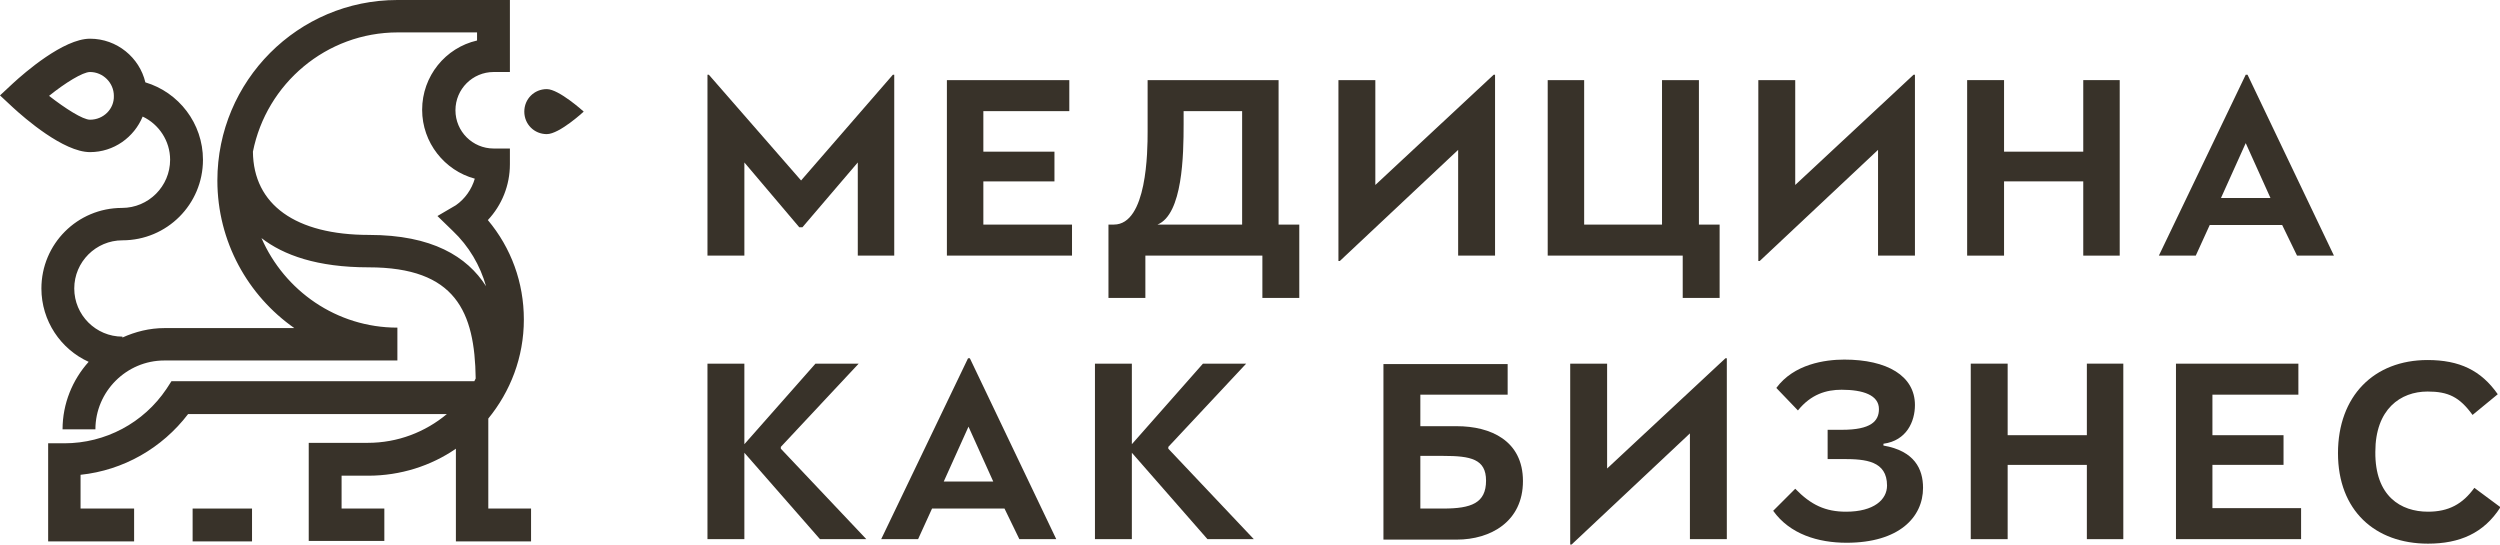 <?xml version="1.0" encoding="utf-8"?>
<!-- Generator: Adobe Illustrator 21.1.0, SVG Export Plug-In . SVG Version: 6.00 Build 0)  -->
<svg version="1.1" id="Слой_1" xmlns="http://www.w3.org/2000/svg" xmlns:xlink="http://www.w3.org/1999/xlink" x="0px" y="0px"
	 viewBox="0 0 555.5 121" style="enable-background:new 0 0 555.5 121;" xml:space="preserve">
<style type="text/css">
	.st0{fill:#383229;}
</style>
<g>
	<g>
		<path class="st0" d="M108.5,93c4.9-6,7.9-13.6,7.9-22c0-8.2-2.8-15.9-8-22.1c3.1-3.3,4.9-7.7,4.9-12.4V33h-3.6
			c-4.7,0-8.5-3.8-8.5-8.5c0-4.7,3.8-8.5,8.5-8.5h3.6V0H88.3C66.2,0,48.3,18,48.3,40.1c0,13.6,6.8,25.6,17.1,32.8H36.6
			c-3.4,0-6.5,0.8-9.4,2.1v-0.2c-5.9,0-10.7-4.8-10.7-10.7c0-5.9,4.8-10.7,10.7-10.7c9.9,0,17.9-8,17.9-17.9c0-8.1-5.4-15-12.8-17.2
			C31,12.8,26,8.6,20,8.6c-5.9,0-14.6,7.6-17.1,9.9L0,21.2l2.9,2.7c2.5,2.3,11.2,9.9,17.1,9.9c5.3,0,9.8-3.3,11.7-7.9
			c3.6,1.7,6.1,5.4,6.1,9.6c0,5.9-4.8,10.7-10.7,10.7c-9.9,0-17.9,8-17.9,17.9c0,7.2,4.3,13.5,10.5,16.3c-3.6,4-5.8,9.3-5.8,15h7.3
			c0-8.4,6.9-15.3,15.3-15.3h51.8v-7.3c-13.5,0-25.1-8.2-30.2-19.9c4.9,3.8,12.4,6.5,23.8,6.5c19.4,0,23.6,9.9,23.8,24.7
			c-0.1,0.2-0.2,0.4-0.3,0.6H38.1L37,86.4c-5.1,7.6-13.6,12.1-22.7,12.1h-3.6v21.8h19.1V113H17.9v-7.5c9.5-1,18.1-5.9,23.9-13.5
			h57.5c-4.8,4-10.9,6.4-17.6,6.4H68.6v21.8h16.8V113h-9.5v-7.3h5.9c7.2,0,14-2.2,19.5-6v20.6H118V113h-9.5V93z M20,26.6
			c-1.6,0-5.5-2.5-9.1-5.3c3.6-2.9,7.5-5.3,9.1-5.3c2.9,0,5.3,2.4,5.3,5.3C25.4,24.2,23,26.6,20,26.6z M82,52.2
			c-16.3,0-25.7-6.7-25.8-18.5c3-15.1,16.3-26.5,32.2-26.5H106v1.8c-7,1.6-12.2,7.9-12.2,15.4c0,7.3,5,13.5,11.7,15.3
			c-0.7,2.4-2.2,4.5-4.2,5.9L97.2,48l3.4,3.3c3.6,3.4,6.1,7.7,7.4,12.3C103.8,57,96,52.2,82,52.2z"/>
		<rect x="42.8" y="113" class="st0" width="13.2" height="7.3"/>
		<path class="st0" d="M121.5,19.8c-2.8,0-5,2.2-5,5c0,2.8,2.2,5,5,5c2.8,0,8.2-5,8.2-5S124.2,19.8,121.5,19.8z"/>
	</g>
	<g>
		<path class="st0" d="M165.4,36.1v20.7h-8.2V16.6h0.3L178,40.1l20.4-23.5h0.3v40.2h-8.1V36.1l-12.3,14.4h-0.7L165.4,36.1z"/>
		<path class="st0" d="M210.4,17.8h27.2v6.9h-19.1v9h15.8v6.6h-15.8v9.6h19.7v6.9h-27.8V17.8z"/>
		<path class="st0" d="M246.3,49.9h1.2c7.4,0,7.5-16.4,7.5-20.6c0-4,0-6.8,0-11.5h29.1v32.1c1.5,0,3.1,0,4.6,0v16.3h-8.2v-9.4h-26
			v9.4h-8.2V49.9z M263,27.6c0,6.8-0.2,20-5.8,22.3c7.2,0,11.6,0,18.8,0V24.7h-13C263,28.1,263,24.8,263,27.6z"/>
		<path class="st0" d="M297.7,58h-0.3V17.8h8.2v23.3l26.3-24.5h0.3v40.2H324V33.3L297.7,58z"/>
		<path class="st0" d="M343.8,17.8h8.2v32.1h17.3V17.8h8.2v32.1h4.6v16.3h-8.2v-9.4h-30V17.8z"/>
		<path class="st0" d="M391,58h-0.3V17.8h8.2v23.3l26.3-24.5h0.3v40.2h-8.2V33.3L391,58z"/>
		<path class="st0" d="M445.3,56.8h-8.2v-39h8.2v15.9h17.6V17.8h8.1v39h-8.1V40.3h-17.6V56.8z"/>
		<path class="st0" d="M507.1,50H491l-3.1,6.8h-8.2l19.3-40.2h0.4l19.2,40.2h-8.2L507.1,50z M493.5,44h11l-5.5-12.2L493.5,44z"/>
		<path class="st0" d="M165.4,98.7l15.8-17.9h9.6l-17.3,18.5v0.4l19,20.1h-10.3l-16.8-19.2v19.2h-8.2v-39h8.2V98.7z"/>
		<path class="st0" d="M223.2,113h-16.1l-3.1,6.8h-8.2l19.3-40.2h0.4l19.2,40.2h-8.2L223.2,113z M209.7,107h11l-5.5-12.2L209.7,107z
			"/>
		<path class="st0" d="M251.5,98.7l15.8-17.9h9.6l-17.3,18.5v0.4l19,20.1h-10.3l-16.8-19.2v19.2h-8.2v-39h8.2V98.7z"/>
		<path class="st0" d="M335,87.7h-19.4v7h8.1c7.5,0,14.7,3.2,14.7,12.2c0,9-7.2,13-14.7,13h-16.3v-39H335V87.7z M315.6,101.4V113
			h5.1c6.2,0,9.5-1.2,9.5-6.2c0-4.8-3.4-5.5-9.5-5.5H315.6z"/>
		<path class="st0" d="M349.2,121h-0.3V80.8h8.2v23.3l26.3-24.5h0.3v40.2h-8.2V96.3L349.2,121z"/>
		<path class="st0" d="M398.9,108.6c3.5,3.6,6.7,5.1,11.3,5.1c6.2,0,9.1-2.7,9.1-5.8c0-5.5-4.8-5.9-9.7-5.9h-3.5v-6.5h3.2
			c6.4,0,8.2-1.9,8.2-4.6c0-3.1-3.5-4.3-8.3-4.3c-3.4,0-6.8,1-9.7,4.6l-4.8-5c3.9-5.3,10.8-6.3,15.1-6.3c9.5,0,15.7,3.6,15.7,10.1
			c0,3.6-1.8,7.9-7,8.6V99c6.9,1.2,8.8,5.2,8.8,9.4c0,6.5-5.3,12.2-17,12.2c-6.3,0-12.6-1.9-16.3-7.1L398.9,108.6z"/>
		<path class="st0" d="M446.1,119.8h-8.2v-39h8.2v15.9h17.6V80.8h8.1v39h-8.1v-16.5h-17.6V119.8z"/>
		<path class="st0" d="M483.5,80.8h27.2v6.9h-19.1v9h15.8v6.6h-15.8v9.6h19.7v6.9h-27.8V80.8z"/>
		<path class="st0" d="M539.5,113.7c4.6,0,7.7-1.7,10.3-5.3l5.8,4.3c-3.7,5.8-9.1,8.1-16.1,8.1c-11.8,0-20-7.4-20-20.1
			s8-20.7,19.9-20.7c7.1,0,11.9,2.3,15.6,7.6l-5.6,4.6c-2.9-4-5.4-5.2-10-5.2c-6,0-11.6,3.9-11.6,13.4
			C527.7,110.3,533.5,113.7,539.5,113.7z"/>
	</g>
</g>
</svg>
